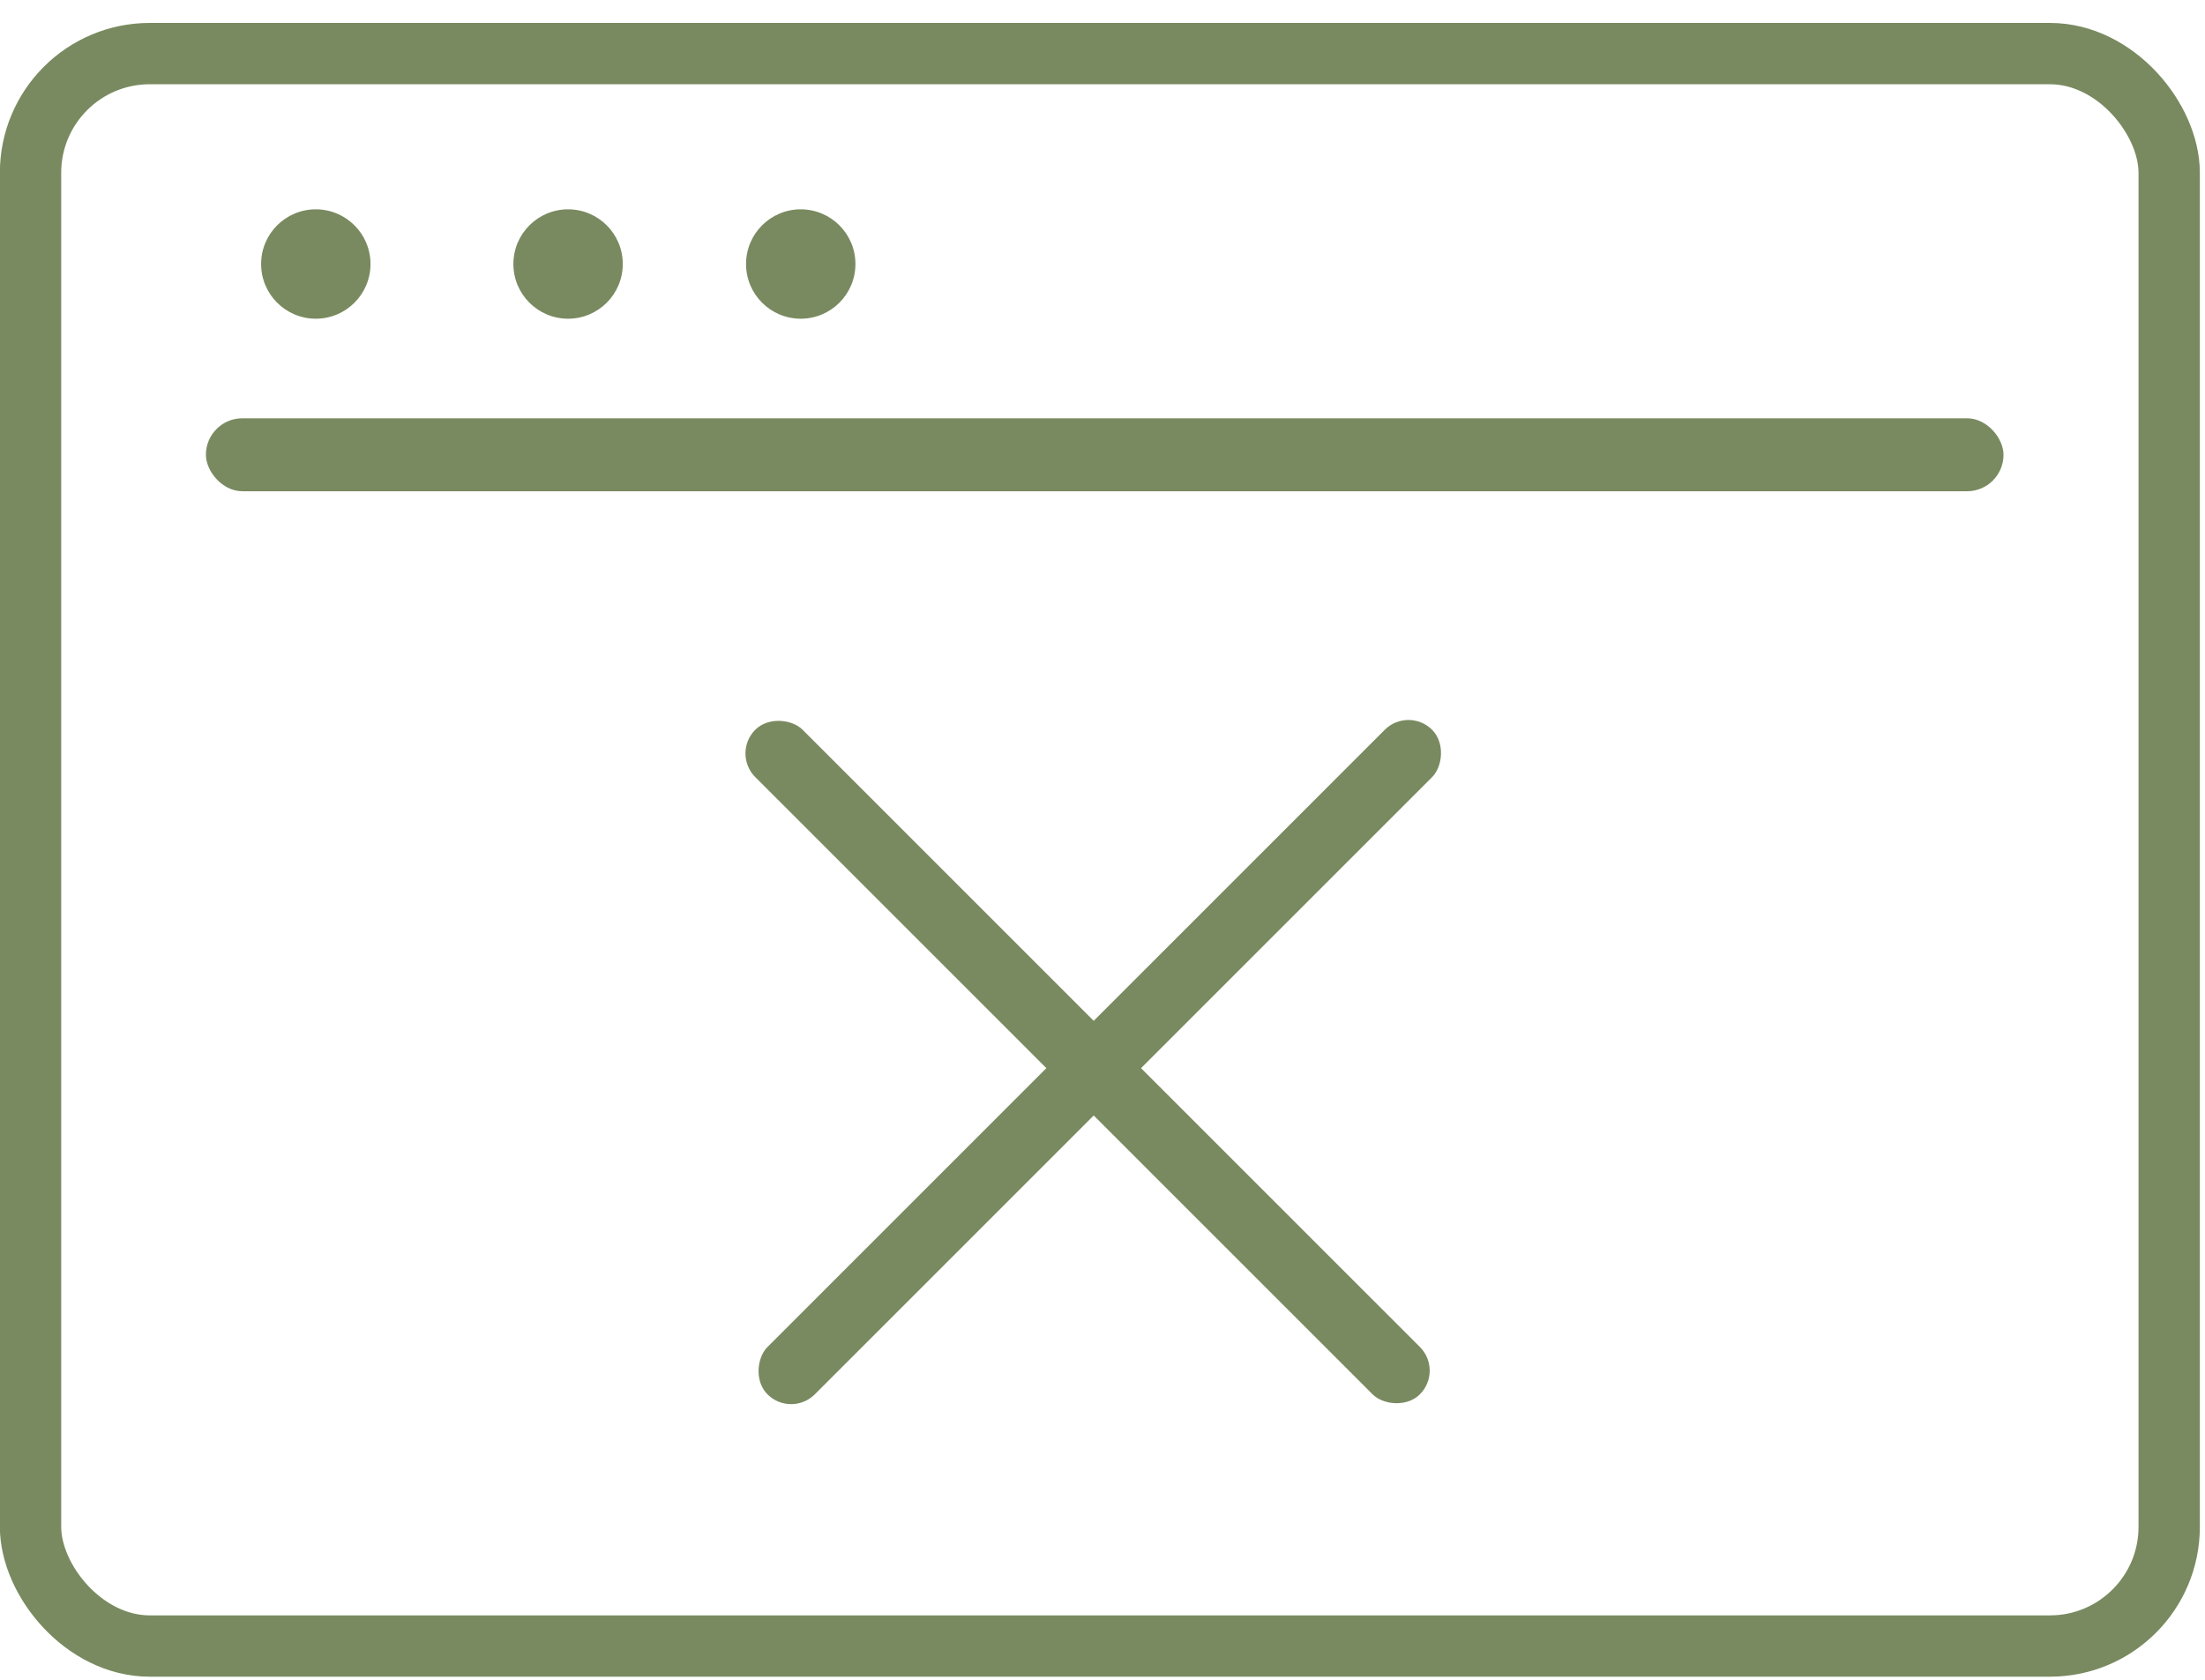 <svg id="Camada_1" data-name="Camada 1" xmlns="http://www.w3.org/2000/svg" viewBox="0 0 179.79 137"><defs><style>.cls-1{fill:none;stroke:#798a60;stroke-miterlimit:10;stroke-width:5px;}.cls-2{fill:#798a60;}</style></defs><rect class="cls-1" x="2.49" y="4.37" width="174.38" height="129.86" rx="9.72"/><rect class="cls-2" x="16.79" y="34.11" width="146.57" height="5.95" rx="2.97"/><rect class="cls-2" x="86.94" y="48.29" width="5.46" height="76.64" rx="2.73" transform="translate(87.51 -38.04) rotate(45)"/><rect class="cls-2" x="85.95" y="48.29" width="5.46" height="76.64" rx="2.73" transform="translate(-35.27 88.07) rotate(-45)"/><circle class="cls-2" cx="25.75" cy="21.53" r="4.46"/><circle class="cls-2" cx="46.32" cy="21.53" r="4.46"/><circle class="cls-2" cx="65.29" cy="21.53" r="4.46"/></svg>